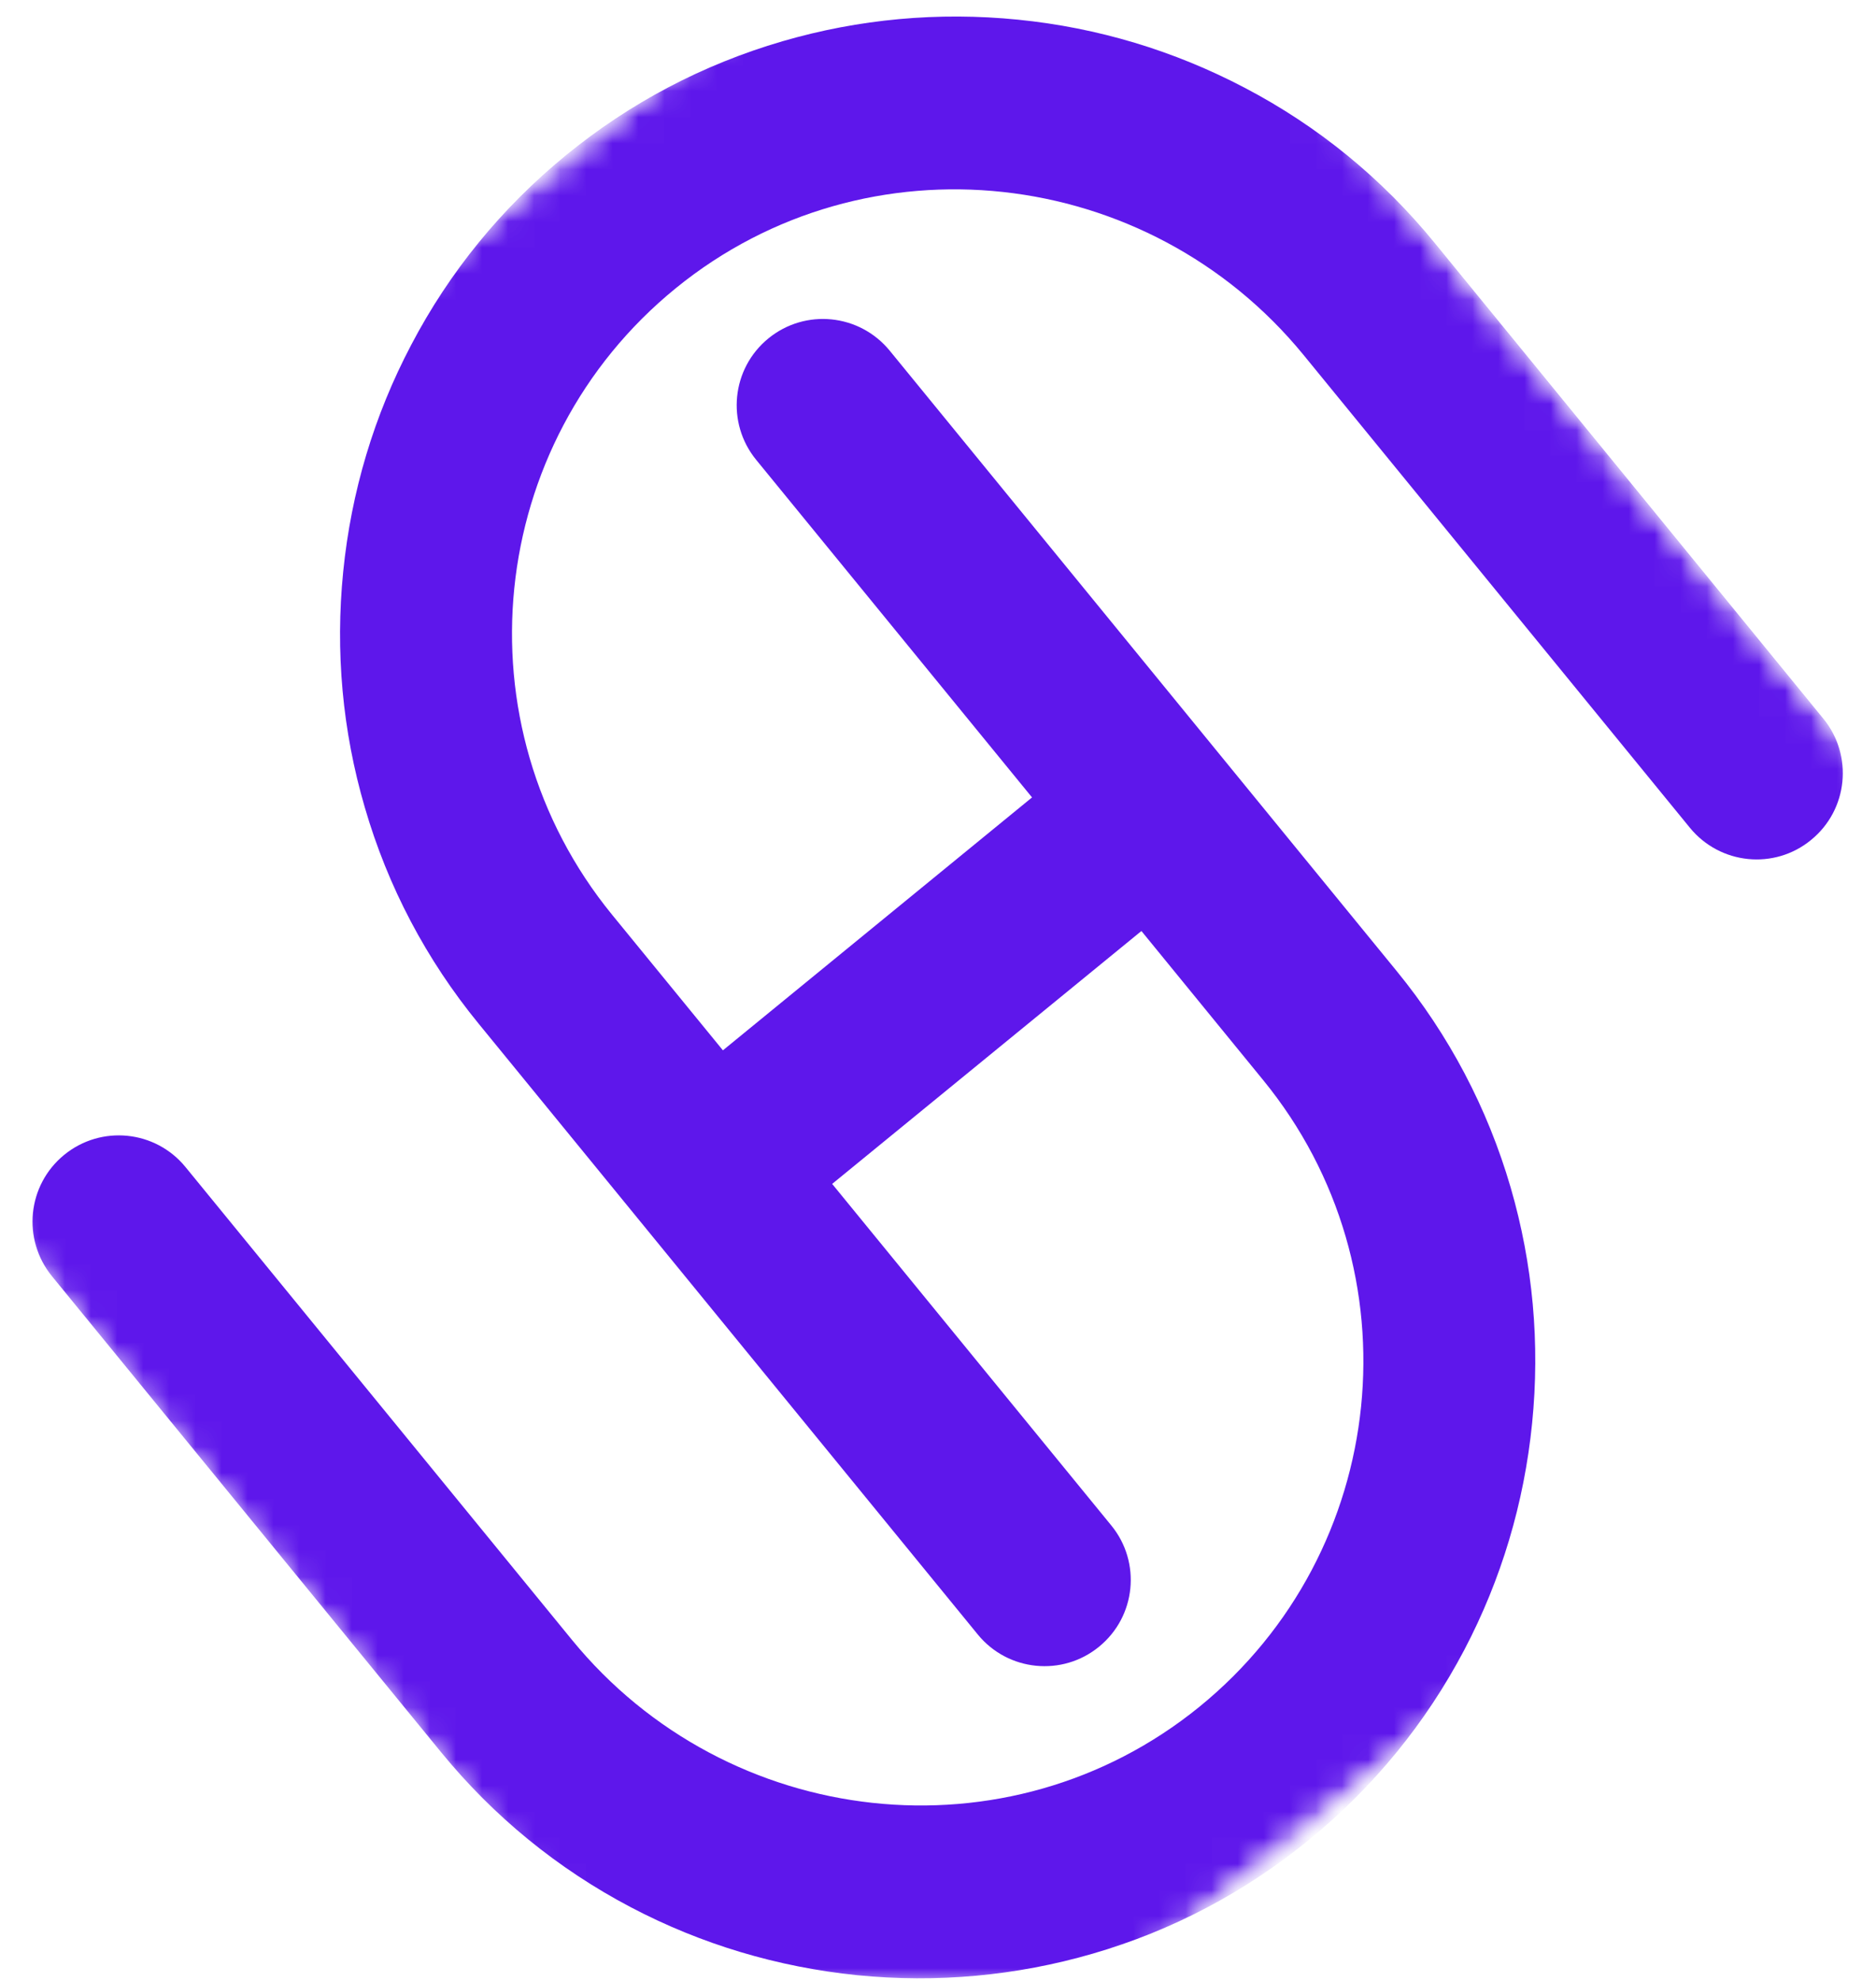 <svg width="72" height="76" viewBox="0 0 72 76" fill="none" xmlns="http://www.w3.org/2000/svg">
<mask id="mask0_1_109" style="mask-type:luminance" maskUnits="userSpaceOnUse" x="0" y="0" width="72" height="76">
<path d="M0 0H72V76H0V0Z" fill="white"/>
</mask>
<g mask="url(#mask0_1_109)">
<mask id="mask1_1_109" style="mask-type:luminance" maskUnits="userSpaceOnUse" x="-12" y="-10" width="95" height="96">
<path d="M40.151 -9.109L83 43.302L31.359 85.521L-11.49 33.109L40.151 -9.109Z" fill="white"/>
</mask>
<g mask="url(#mask1_1_109)">
<mask id="mask2_1_109" style="mask-type:luminance" maskUnits="userSpaceOnUse" x="-12" y="-10" width="95" height="96">
<path d="M40.151 -9.109L83 43.302L31.359 85.521L-11.49 33.109L40.151 -9.109Z" fill="white"/>
</mask>
<g mask="url(#mask2_1_109)">
<path d="M50.255 70.573C47.786 72.594 44.99 74.068 41.943 74.953C39.005 75.807 35.958 76.083 32.901 75.781C29.838 75.469 26.912 74.594 24.208 73.172C21.396 71.693 18.948 69.693 16.932 67.229L1.995 48.964C0.839 47.547 1.047 45.464 2.464 44.307C3.88 43.151 5.964 43.359 7.12 44.776L21.948 62.911C27.922 70.219 38.708 71.432 46.031 65.484C53.349 59.531 54.448 48.734 48.479 41.438L43.807 35.719L31.938 45.422L42.651 58.526C43.807 59.938 43.599 62.021 42.182 63.177C40.771 64.333 38.688 64.125 37.531 62.714L18.375 39.281C16.359 36.818 14.885 34.021 14 30.974C13.141 28.037 12.865 24.995 13.172 21.932C13.479 18.87 14.354 15.943 15.781 13.234C17.255 10.422 19.255 7.974 21.719 5.958C24.182 3.943 26.979 2.474 30.031 1.583C32.964 0.729 36.01 0.448 39.073 0.755C42.135 1.062 45.057 1.943 47.766 3.365C50.583 4.839 53.031 6.839 55.047 9.302L69.979 27.573C71.135 28.984 70.927 31.068 69.51 32.224C68.099 33.385 66.016 33.172 64.859 31.76L50.031 13.62C44.057 6.318 33.266 5.099 25.943 11.052C18.625 17 17.531 27.802 23.495 35.099L27.745 40.297L39.609 30.594L29.021 17.641C27.865 16.224 28.073 14.141 29.49 12.984C30.906 11.828 32.984 12.037 34.146 13.453L53.599 37.25C55.615 39.714 57.089 42.51 57.979 45.562C58.833 48.5 59.109 51.542 58.802 54.604C58.495 57.667 57.62 60.594 56.198 63.302C54.719 66.109 52.719 68.557 50.255 70.573Z" fill="#5E17EB"/>
</g>
</g>
</g>
</svg>
